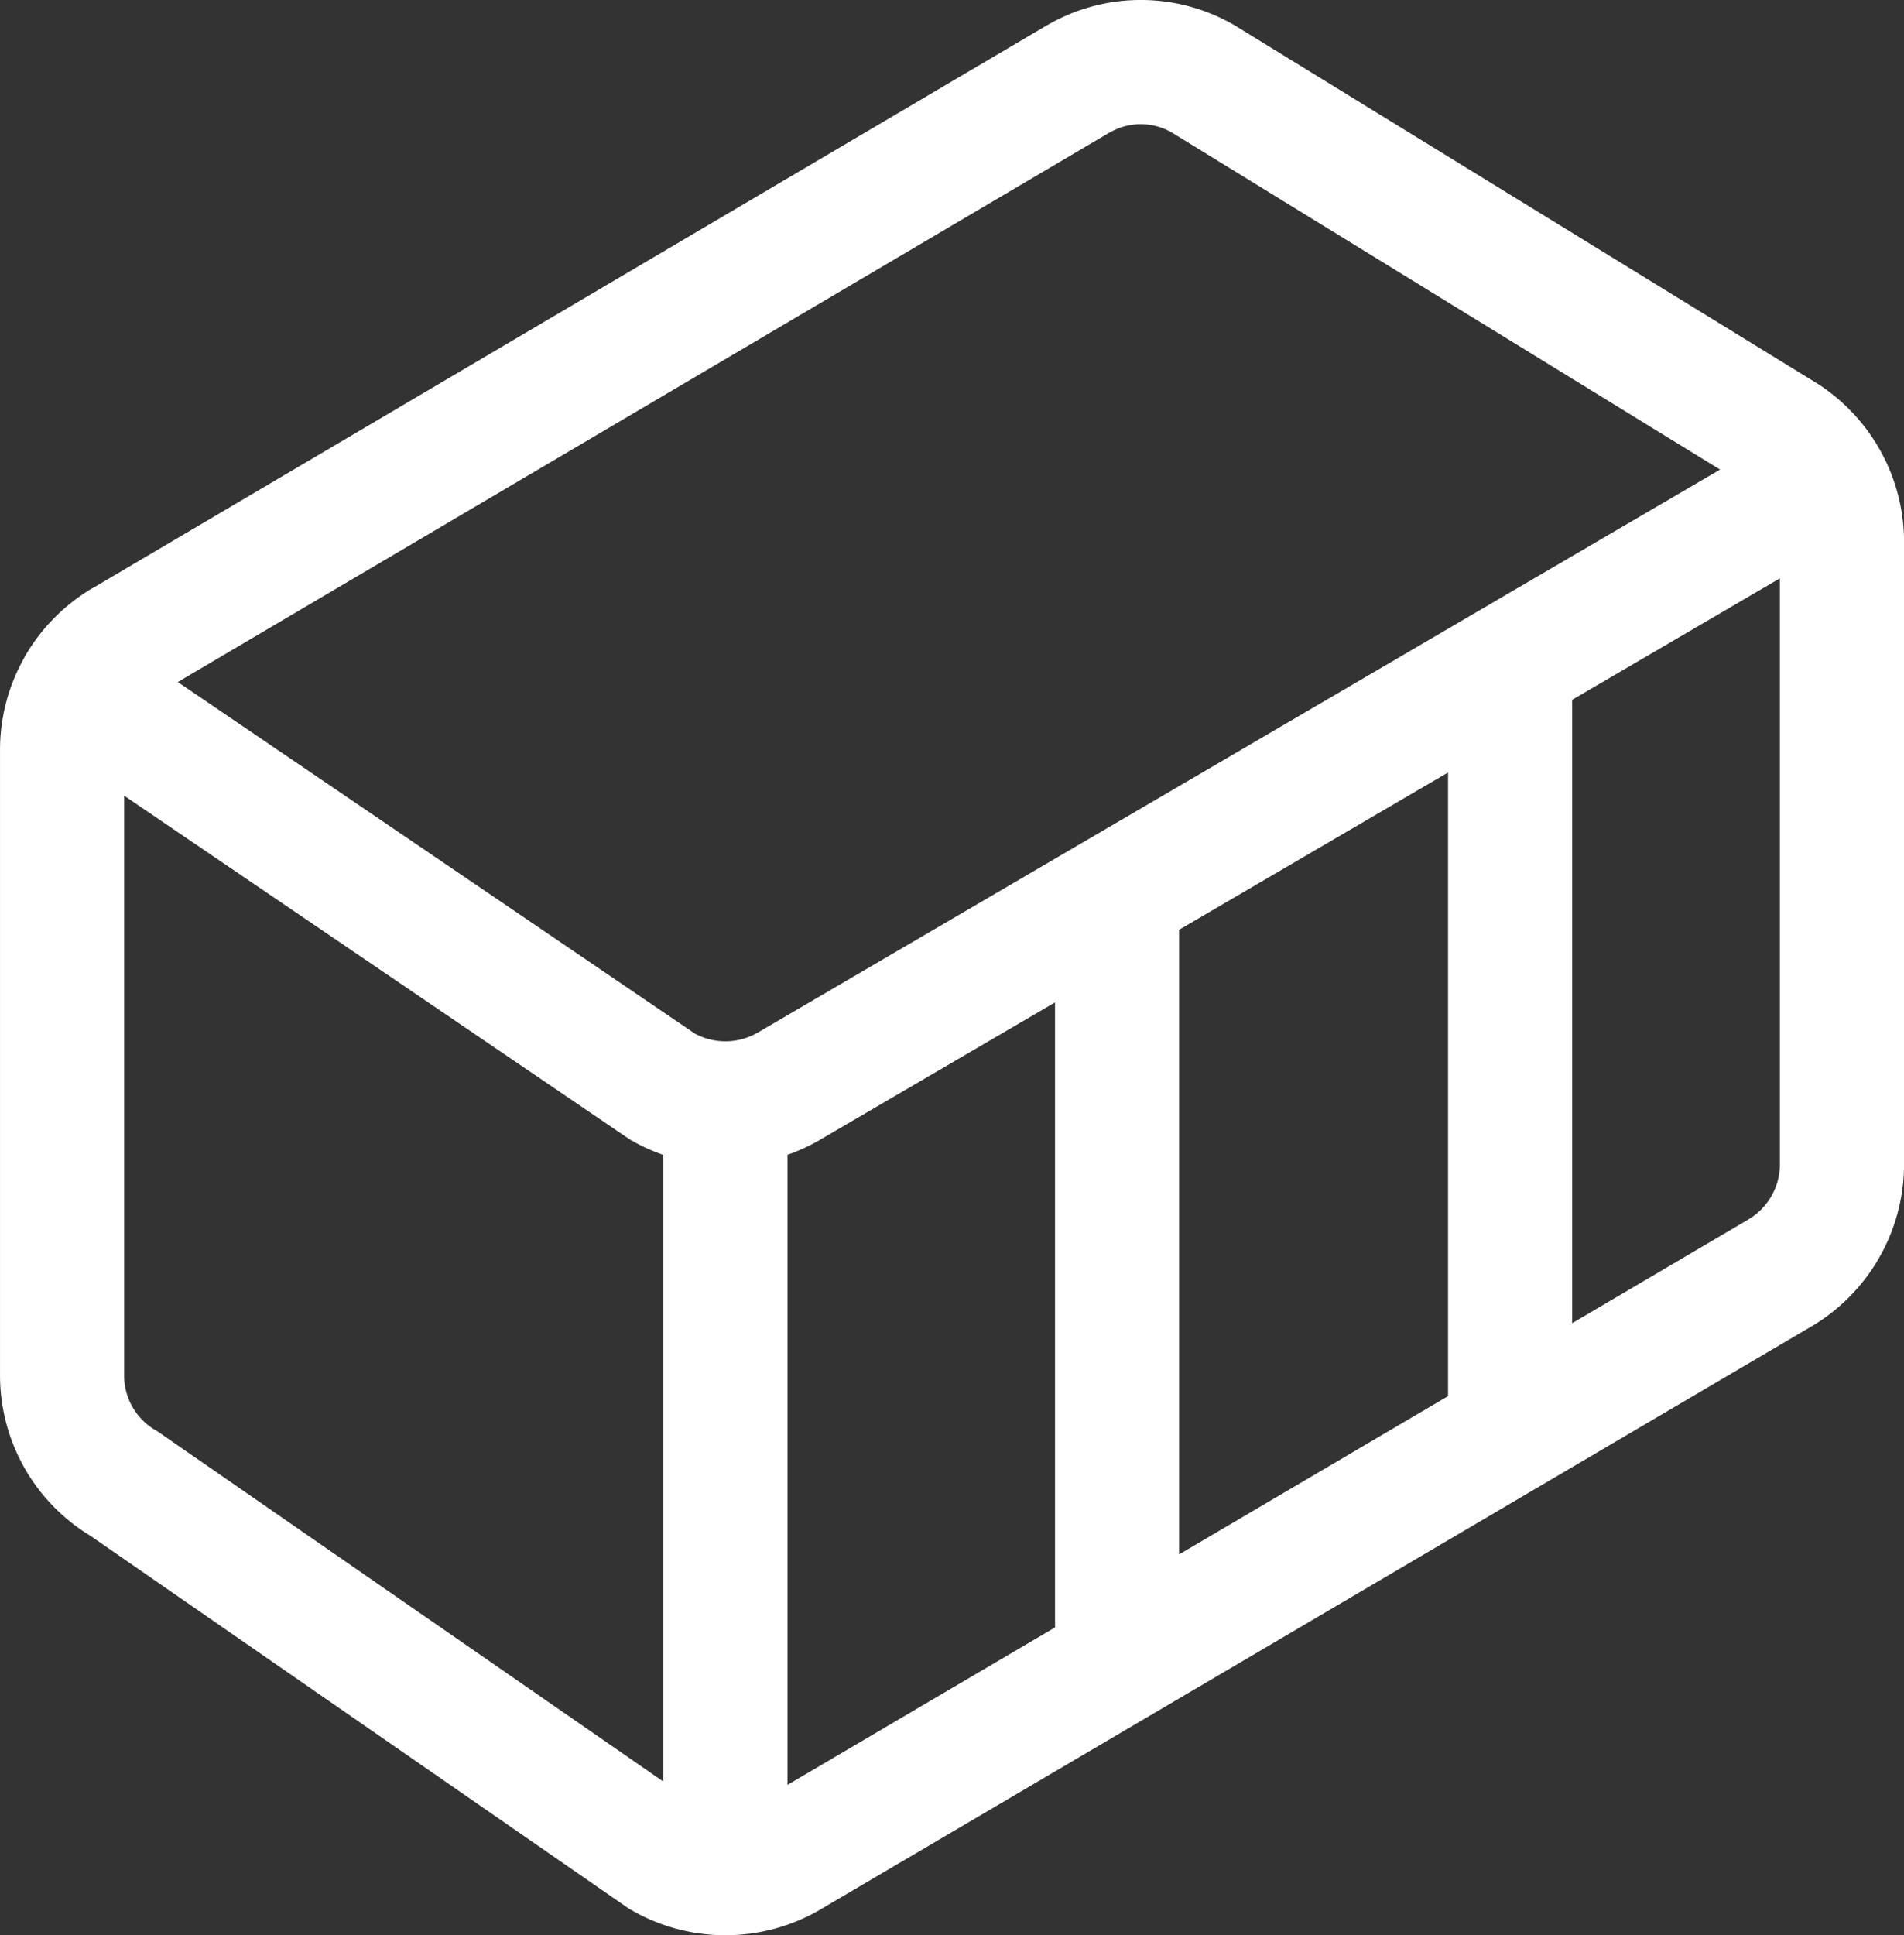 <svg xmlns="http://www.w3.org/2000/svg" width="163.236" height="165.868" viewBox="0 0 163.236 165.868">
  <rect x="0" y="0" width="163.236" height="165.868" fill="#333333" stroke="none"/>
  <path id="container-svgrepo-com" d="M90.253,2.552a15.96,15.96,0,0,1,16.1,0l.05.028,49.35,30.332a16.145,16.145,0,0,1,7.987,13.932v53.315a16.164,16.164,0,0,1-8.037,13.96l-.014.007L70.817,164.043l-.028.021a16.145,16.145,0,0,1-16.2,0l-.184-.106L8.273,132.023A16.088,16.088,0,0,1,.5,118.24V64.663a16.015,16.015,0,0,1,2.015-7.8l.021-.043.1-.184a16.173,16.173,0,0,1,5.817-5.866h.014L90.253,2.545Zm5.37,9.186h-.007L15.743,58.832l44.32,30.126a5.5,5.5,0,0,0,5.377-.071h.007l82.519-48.264-47.023-28.9a5.32,5.32,0,0,0-5.32.021Zm29.02,54.847L101.589,80.063V133.6l23.054-13.563Zm10.64-6.228v53.428l15.067-8.867a5.512,5.512,0,0,0,2.745-4.76V49.944ZM70.8,98.066,90.948,86.291v53.57L68.015,153.353v-54a16.285,16.285,0,0,0,2.774-1.277l.014-.014Zm-13.428,55v-53.7a16.153,16.153,0,0,1-2.788-1.277l-.163-.1L11.139,68.571v49.676a5.441,5.441,0,0,0,2.688,4.71l.177.1,43.37,30.02Z" transform="translate(-0.498 -0.375)" fill="#fff" fill-rule="evenodd"/>
</svg>
